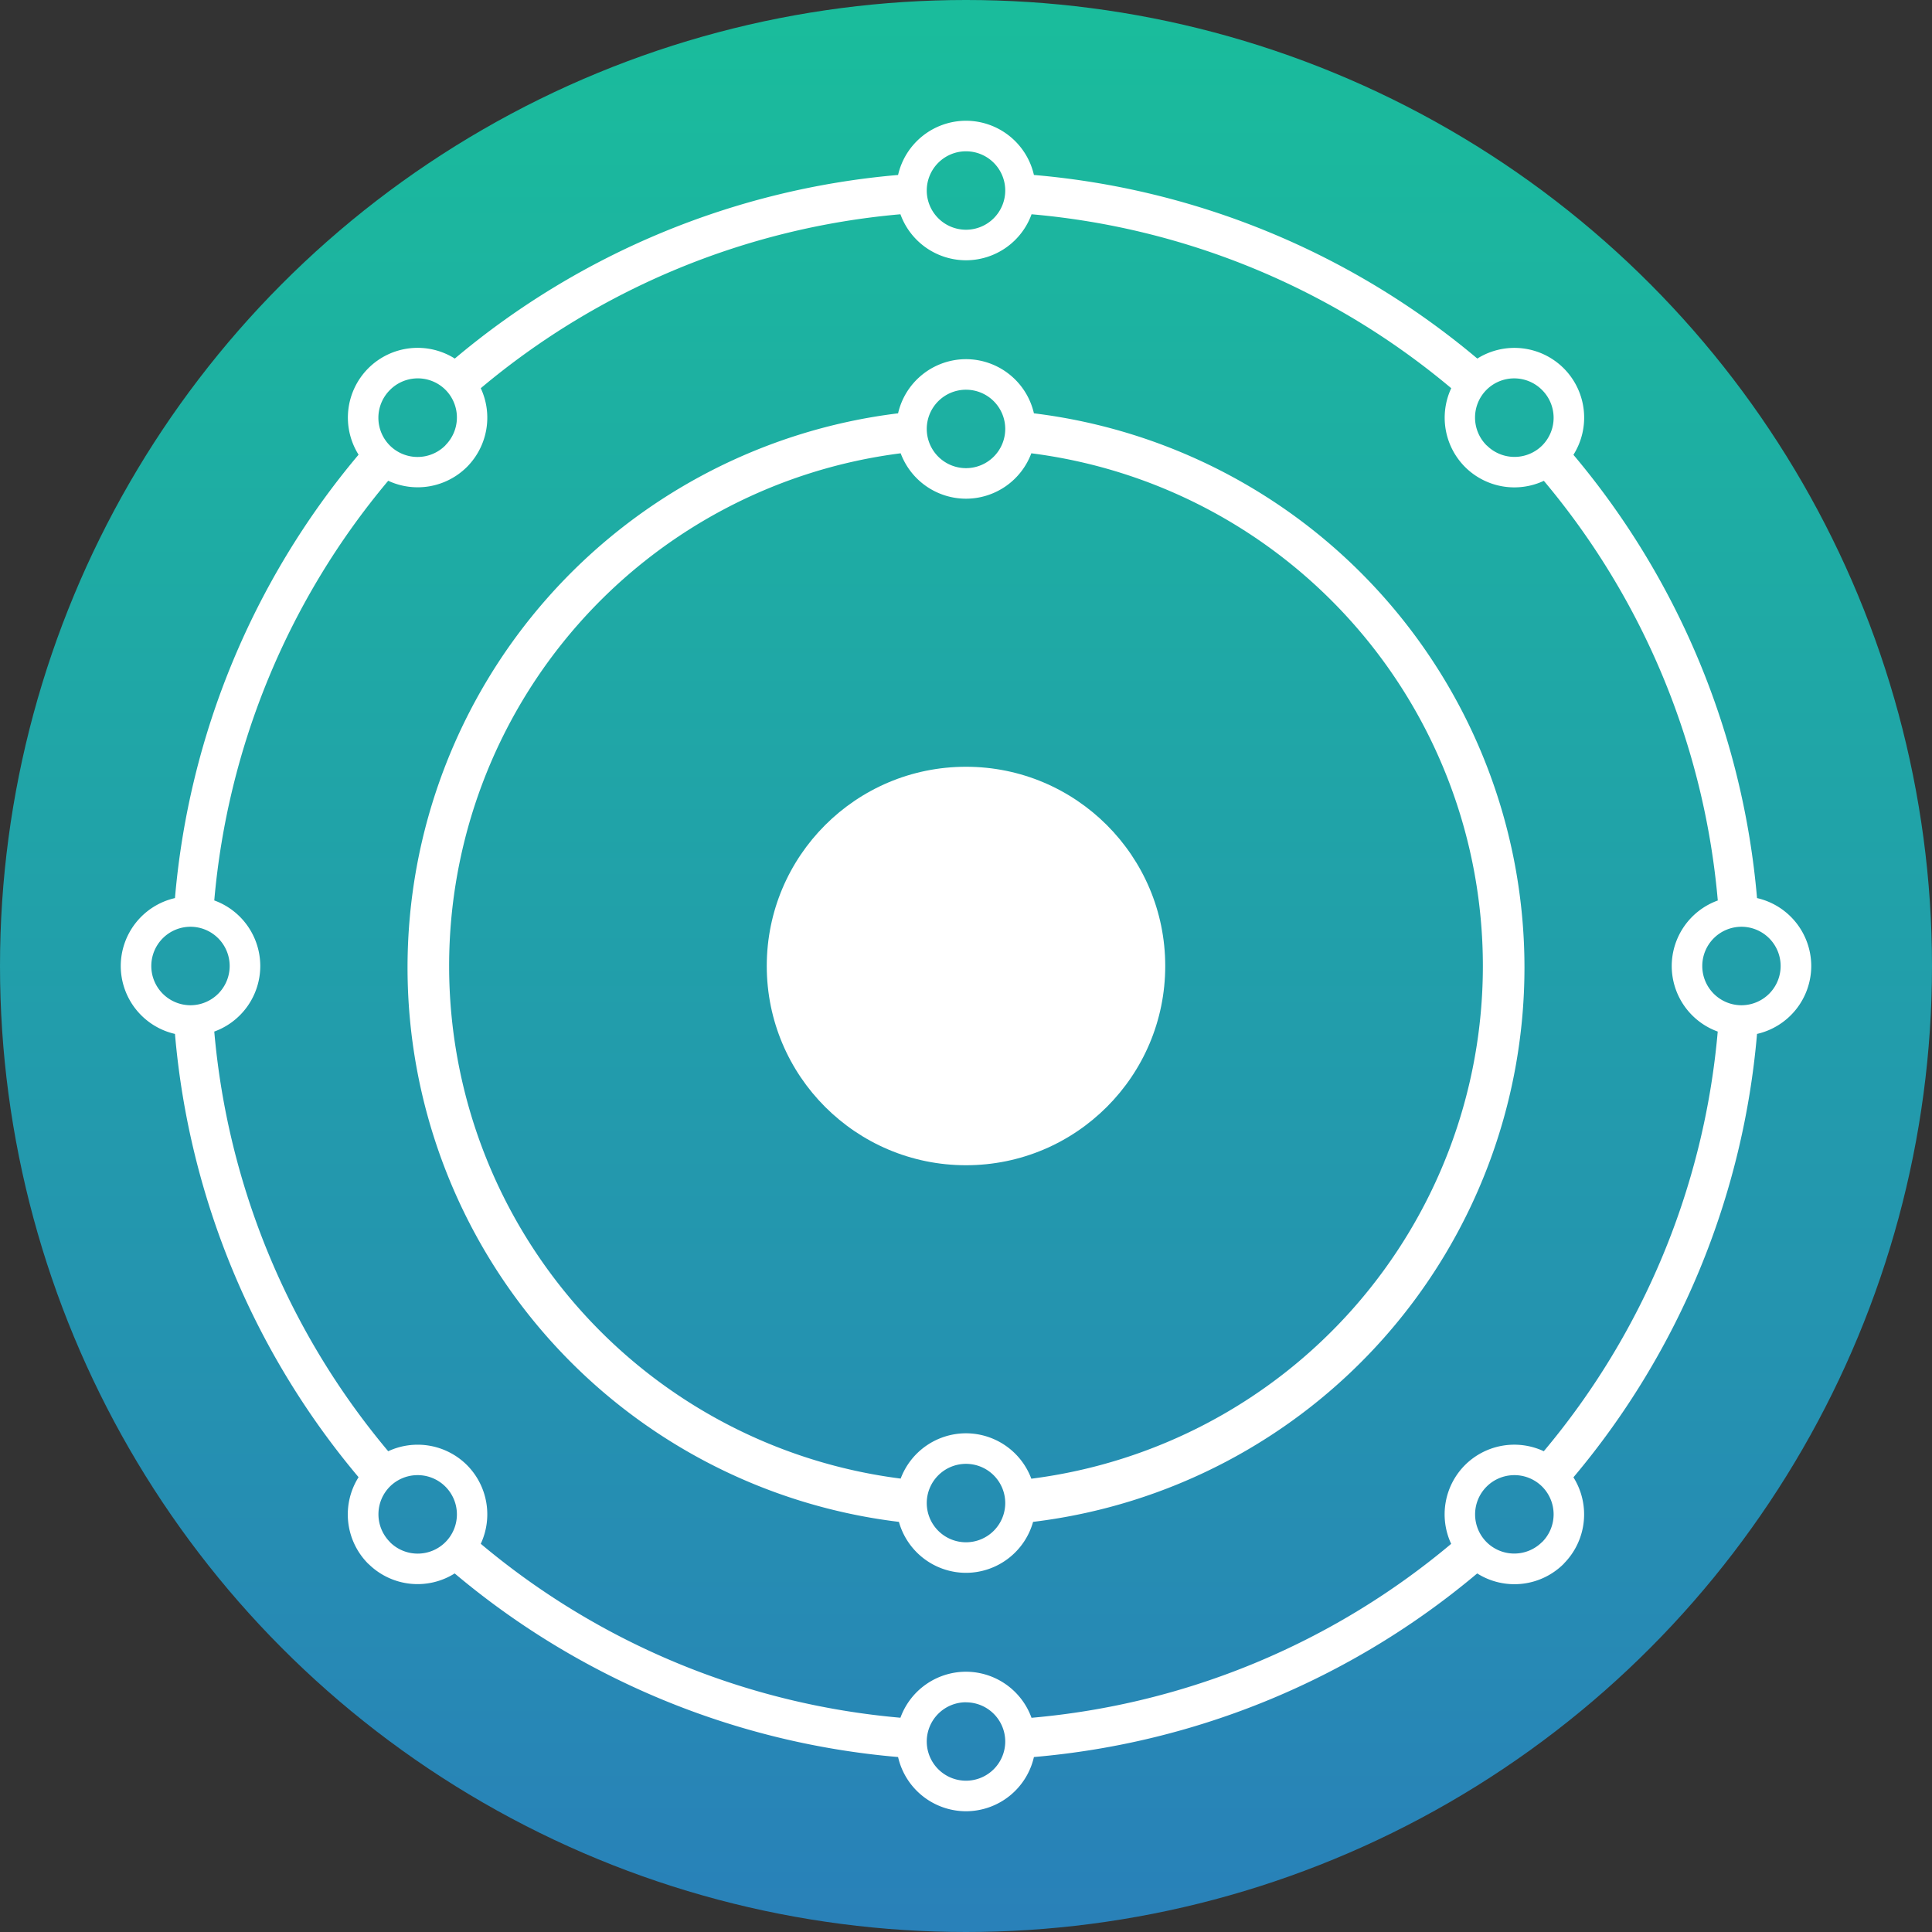<?xml version="1.0" encoding="UTF-8" standalone="no"?>
<svg
   xmlns:dc="http://purl.org/dc/elements/1.1/"
   xmlns:cc="http://creativecommons.org/ns#"
   xmlns:rdf="http://www.w3.org/1999/02/22-rdf-syntax-ns#"
   xmlns:svg="http://www.w3.org/2000/svg"
   xmlns="http://www.w3.org/2000/svg"
   xmlns:xlink="http://www.w3.org/1999/xlink"
   xmlns:sodipodi="http://sodipodi.sourceforge.net/DTD/sodipodi-0.dtd"
   xmlns:inkscape="http://www.inkscape.org/namespaces/inkscape"
   width="32"
   height="32"
   viewBox="0 0 32 32"
   id="svg12241"
   version="1.1"
   inkscape:version="1.0.1 (3bc2e813f5, 2020-09-07)"
   sodipodi:docname="neon.svg">
  <rect x="0" y="0" width="32" height="32" fill="#333333" stroke="none"/>
  <defs
     id="defs12243">
    <linearGradient
       inkscape:collect="always"
       id="linearGradient4138">
      <stop
         style="stop-color:#1abc9c;stop-opacity:1"
         offset="0"
         id="stop4140" />
      <stop
         style="stop-color:#2980b9;stop-opacity:1"
         offset="1"
         id="stop4142" />
    </linearGradient>
    <linearGradient
       inkscape:collect="always"
       xlink:href="#linearGradient4138"
       id="linearGradient4144"
       x1="25"
       y1="1004.362"
       x2="25"
       y2="1052.362"
       gradientUnits="userSpaceOnUse"
       gradientTransform="matrix(0.667,0,0,0.667,0,334.787)" />
  </defs>
  <sodipodi:namedview
     id="base"
     pagecolor="#ffffff"
     bordercolor="#666666"
     borderopacity="1.0"
     inkscape:pageopacity="0.0"
     inkscape:pageshadow="2"
     inkscape:zoom="16"
     inkscape:cx="17.303155"
     inkscape:cy="15.958582"
     inkscape:document-units="px"
     inkscape:current-layer="layer2"
     showgrid="true"
     units="px"
     inkscape:window-width="1836"
     inkscape:window-height="1016"
     inkscape:window-x="2004"
     inkscape:window-y="27"
     inkscape:window-maximized="1"
     inkscape:snap-bbox="true"
     inkscape:bbox-nodes="true"
     inkscape:snap-center="true"
     showguides="false"
     inkscape:snap-global="true"
     inkscape:document-rotation="0" />
  <g
     inkscape:groupmode="layer"
     id="layer2"
     inkscape:label="Icon"
     style="display:inline">
    <circle
       style="color:#000000;clip-rule:nonzero;display:inline;overflow:visible;visibility:visible;opacity:1;isolation:auto;mix-blend-mode:normal;color-interpolation:sRGB;color-interpolation-filters:linearRGB;solid-color:#000000;solid-opacity:1;fill:url(#linearGradient4144);fill-opacity:1;fill-rule:evenodd;stroke:none;stroke-width:13.333;stroke-linecap:butt;stroke-linejoin:miter;stroke-miterlimit:4;stroke-dasharray:none;stroke-dashoffset:0;stroke-opacity:1;marker:none;color-rendering:auto;image-rendering:auto;shape-rendering:auto;text-rendering:auto;enable-background:accumulate"
       id="circle955"
       cx="16"
       cy="1020.362"
       r="16"
       transform="translate(0,-1004.362)" />
    <path
       id="path893"
       style="fill:#ffffff;stroke-width:6.685;stroke-linecap:round;paint-order:stroke fill markers"
       d="M 15.994,5.949 A 1.156,1.155 0 0 0 14.875,6.846 9.25,9.25 0 0 0 6.75,16.025 9.25,9.25 0 0 0 14.889,25.207 1.156,1.155 0 0 0 16,26.051 1.156,1.155 0 0 0 17.111,25.207 9.25,9.25 0 0 0 25.25,16.025 9.25,9.25 0 0 0 17.125,6.846 1.156,1.155 0 0 0 16,5.949 a 1.156,1.155 0 0 0 -0.006,0 z m 0.002,0.506 a 0.65,0.65 0 0 1 0.004,0 0.65,0.65 0 0 1 0.65,0.648 A 0.65,0.65 0 0 1 16,7.754 0.65,0.65 0 0 1 15.35,7.104 0.65,0.65 0 0 1 15.996,6.455 Z M 14.918,7.508 A 1.156,1.155 0 0 0 16,8.26 1.156,1.155 0 0 0 17.082,7.508 8.56,8.56 0 0 1 24.561,16 8.56,8.56 0 0 1 17.082,24.492 1.156,1.155 0 0 0 16,23.74 a 1.156,1.155 0 0 0 -0.006,0 1.156,1.155 0 0 0 -1.076,0.75 A 8.56,8.56 0 0 1 7.439,16 8.56,8.56 0 0 1 14.918,7.508 Z m 1.078,16.738 a 0.65,0.65 0 0 1 0.004,0 0.65,0.65 0 0 1 0.65,0.648 A 0.65,0.65 0 0 1 16,25.545 0.65,0.65 0 0 1 15.35,24.895 0.65,0.65 0 0 1 15.996,24.246 Z" />
    <circle
       style="fill:#ffffff;stroke-width:1.978;stroke-linecap:round;paint-order:stroke fill markers"
       id="path847"
       cx="16"
       cy="16"
       r="3.3" />
    <path
       id="path989"
       style="display:inline;fill:#ffffff;stroke:none;stroke-width:1.034;stroke-linecap:round;stroke-miterlimit:4;stroke-dasharray:none;stroke-opacity:1;paint-order:stroke fill markers"
       d="M 15.994,2 A 1.156,1.155 0 0 0 14.875,2.898 13.15,13.15 0 0 0 7.533,5.939 1.155,1.156 45 0 0 6.1,6.1 1.155,1.156 45 0 0 5.939,7.531 13.15,13.15 0 0 0 2.898,14.875 1.155,1.156 0 0 0 2,16 a 1.155,1.156 0 0 0 0.898,1.125 13.15,13.15 0 0 0 3.041,7.342 1.156,1.155 45 0 0 0.16,1.434 1.156,1.155 45 0 0 0.006,0.004 A 1.156,1.155 45 0 0 7.531,26.061 13.15,13.15 0 0 0 14.875,29.102 1.156,1.155 0 0 0 16,30 a 1.156,1.155 0 0 0 1.125,-0.898 13.15,13.15 0 0 0 7.342,-3.041 1.155,1.156 45 0 0 1.434,-0.16 1.155,1.156 45 0 0 0.004,-0.006 1.155,1.156 45 0 0 0.156,-1.426 A 13.15,13.15 0 0 0 29.102,17.125 1.155,1.156 0 0 0 30,16 1.155,1.156 0 0 0 30,15.994 1.155,1.156 0 0 0 29.102,14.875 13.15,13.15 0 0 0 26.061,7.533 1.156,1.155 45 0 0 25.9,6.1 1.156,1.155 45 0 0 24.469,5.939 13.15,13.15 0 0 0 17.125,2.898 1.156,1.155 0 0 0 16,2 1.156,1.155 0 0 0 15.994,2 Z m 0.002,0.506 a 0.65,0.65 0 0 1 0.004,0 0.65,0.65 0 0 1 0.65,0.648 A 0.65,0.65 0 0 1 16,3.805 0.65,0.65 0 0 1 15.35,3.154 0.65,0.65 0 0 1 15.996,2.506 Z M 14.914,3.549 A 1.156,1.155 0 0 0 16,4.311 a 1.156,1.155 0 0 0 1.086,-0.762 12.5,12.5 0 0 1 6.951,2.881 1.156,1.155 45 0 0 0.229,1.305 1.156,1.155 45 0 0 0.004,0.004 1.156,1.155 45 0 0 1.301,0.225 12.5,12.5 0 0 1 2.881,6.951 A 1.155,1.156 0 0 0 27.689,16 a 1.155,1.156 0 0 0 0.762,1.086 12.5,12.5 0 0 1 -2.881,6.951 1.155,1.156 45 0 0 -1.305,0.229 1.155,1.156 45 0 0 -0.229,1.305 12.5,12.5 0 0 1 -6.951,2.881 A 1.156,1.155 0 0 0 16,27.689 a 1.156,1.155 0 0 0 -0.006,0 1.156,1.155 0 0 0 -1.08,0.762 A 12.5,12.5 0 0 1 7.963,25.57 1.156,1.155 45 0 0 7.734,24.266 1.156,1.155 45 0 0 6.43,24.037 12.5,12.5 0 0 1 3.549,17.086 1.155,1.156 0 0 0 4.311,16 a 1.155,1.156 0 0 0 0,-0.006 A 1.155,1.156 0 0 0 3.549,14.914 12.5,12.5 0 0 1 6.43,7.963 1.155,1.156 45 0 0 7.734,7.734 1.155,1.156 45 0 0 7.738,7.73 1.155,1.156 45 0 0 7.963,6.43 12.5,12.5 0 0 1 14.914,3.549 Z m -8.033,2.719 a 0.65,0.65 45 0 1 0.498,0.189 0.65,0.65 45 0 1 0,0.916 0.65,0.65 45 0 1 -0.002,0.004 0.65,0.65 45 0 1 -0.92,0.002 0.65,0.65 45 0 1 0.002,-0.92 0.65,0.65 45 0 1 0.422,-0.191 z m 18.164,0 a 0.65,0.65 45 0 1 0.496,0.191 0.65,0.65 45 0 1 0.002,0.92 0.65,0.65 45 0 1 -0.916,0 0.65,0.65 45 0 1 -0.004,-0.002 0.65,0.65 45 0 1 -0.002,-0.92 0.65,0.65 45 0 1 0.424,-0.189 z M 3.15,15.35 a 0.65,0.65 0 0 1 0.006,0 0.65,0.65 0 0 1 0.648,0.646 0.65,0.65 0 0 1 0,0.004 A 0.65,0.65 0 0 1 3.156,16.65 0.65,0.65 0 0 1 2.506,16 0.65,0.65 0 0 1 3.15,15.35 Z m 25.691,0 a 0.65,0.65 0 0 1 0.004,0 0.65,0.65 0 0 1 0.648,0.646 0.65,0.65 0 0 1 0,0.004 0.65,0.65 0 0 1 -0.648,0.65 A 0.65,0.65 0 0 1 28.195,16 0.65,0.65 0 0 1 28.842,15.35 Z M 6.879,24.434 a 0.65,0.65 45 0 1 0.498,0.189 0.65,0.65 45 0 1 0,0.92 0.65,0.65 45 0 1 -0.916,0.002 0.65,0.65 45 0 1 -0.002,-0.004 0.65,0.65 45 0 1 -0.002,-0.918 0.65,0.65 45 0 1 0.422,-0.189 z m 18.168,0 a 0.65,0.65 45 0 1 0.496,0.189 0.65,0.65 45 0 1 0.002,0.916 0.65,0.65 45 0 1 -0.004,0.002 0.65,0.65 45 0 1 -0.918,0.002 0.65,0.65 45 0 1 0,-0.92 0.65,0.65 45 0 1 0.424,-0.189 z m -9.051,3.762 a 0.65,0.65 0 0 1 0.004,0 0.65,0.65 0 0 1 0.65,0.648 A 0.65,0.65 0 0 1 16,29.494 0.65,0.65 0 0 1 15.35,28.844 0.65,0.65 0 0 1 15.996,28.195 Z" />
  </g>
</svg>
